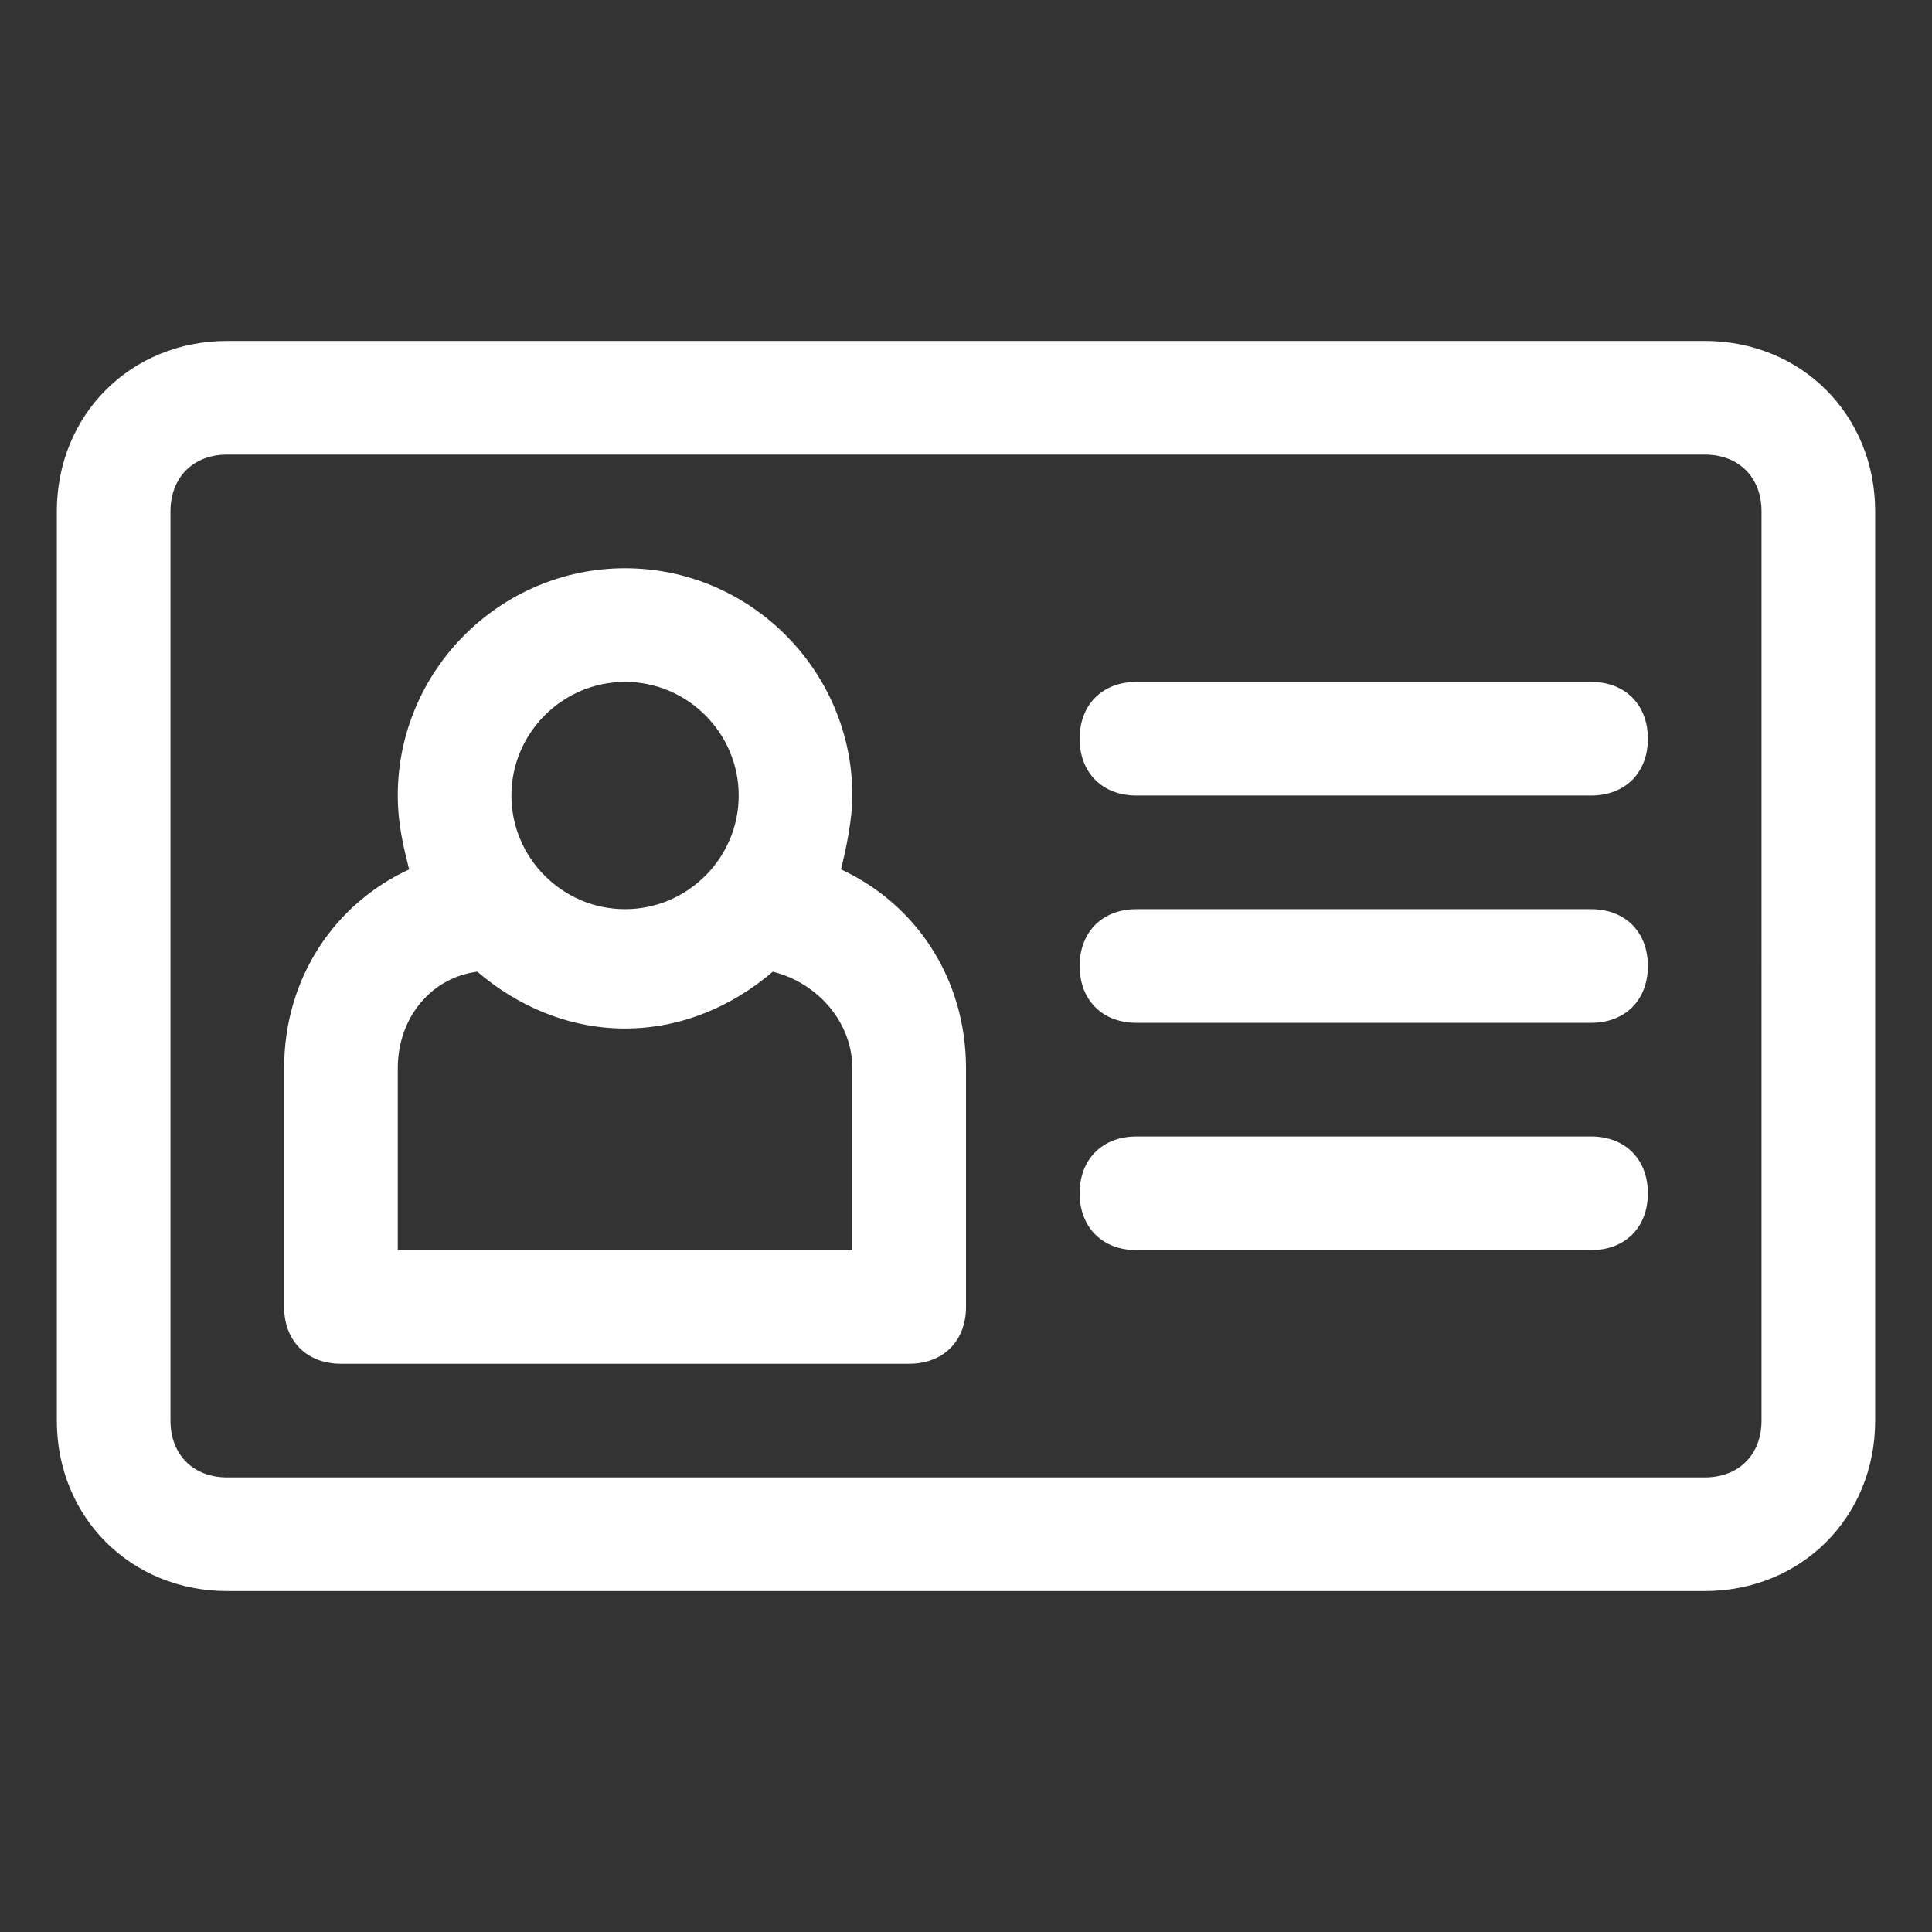 <svg xmlns="http://www.w3.org/2000/svg" enable-background="new 0 0 34 34" viewBox="0 0 34 34" id="IdCard">
  <rect x="0" y="0" width="34" height="34" fill="#333333" stroke="none"/>
  <path d="M30,6H4C2.3,6,1,7.3,1,9v16c0,1.7,1.3,3,3,3h26c1.7,0,3-1.3,3-3V9C33,7.3,31.7,6,30,6z M31,25c0,0.6-0.4,1-1,1H4
		c-0.6,0-1-0.4-1-1V9c0-0.6,0.4-1,1-1h26c0.6,0,1,0.4,1,1V25z" fill="#ffffff" class="color000000 svgShape"></path>
  <path d="M14.8 15.3c.1-.4.2-.9.2-1.3 0-2.2-1.8-4-4-4s-4 1.8-4 4c0 .5.1.9.2 1.3C5.9 15.9 5 17.2 5 18.8V23c0 .6.4 1 1 1h10c.6 0 1-.4 1-1v-4.2C17 17.2 16.1 15.9 14.8 15.3zM11 12c1.1 0 2 .9 2 2s-.9 2-2 2-2-.9-2-2S9.9 12 11 12zM15 22H7v-3.2c0-.9.6-1.6 1.4-1.7.7.6 1.6 1 2.6 1s1.9-.4 2.6-1c.8.2 1.4.9 1.4 1.7V22zM28 12h-8c-.6 0-1 .4-1 1s.4 1 1 1h8c.6 0 1-.4 1-1S28.6 12 28 12zM28 16h-8c-.6 0-1 .4-1 1s.4 1 1 1h8c.6 0 1-.4 1-1S28.6 16 28 16zM28 20h-8c-.6 0-1 .4-1 1s.4 1 1 1h8c.6 0 1-.4 1-1S28.6 20 28 20z" fill="#ffffff" class="color000000 svgShape"></path>
</svg>
